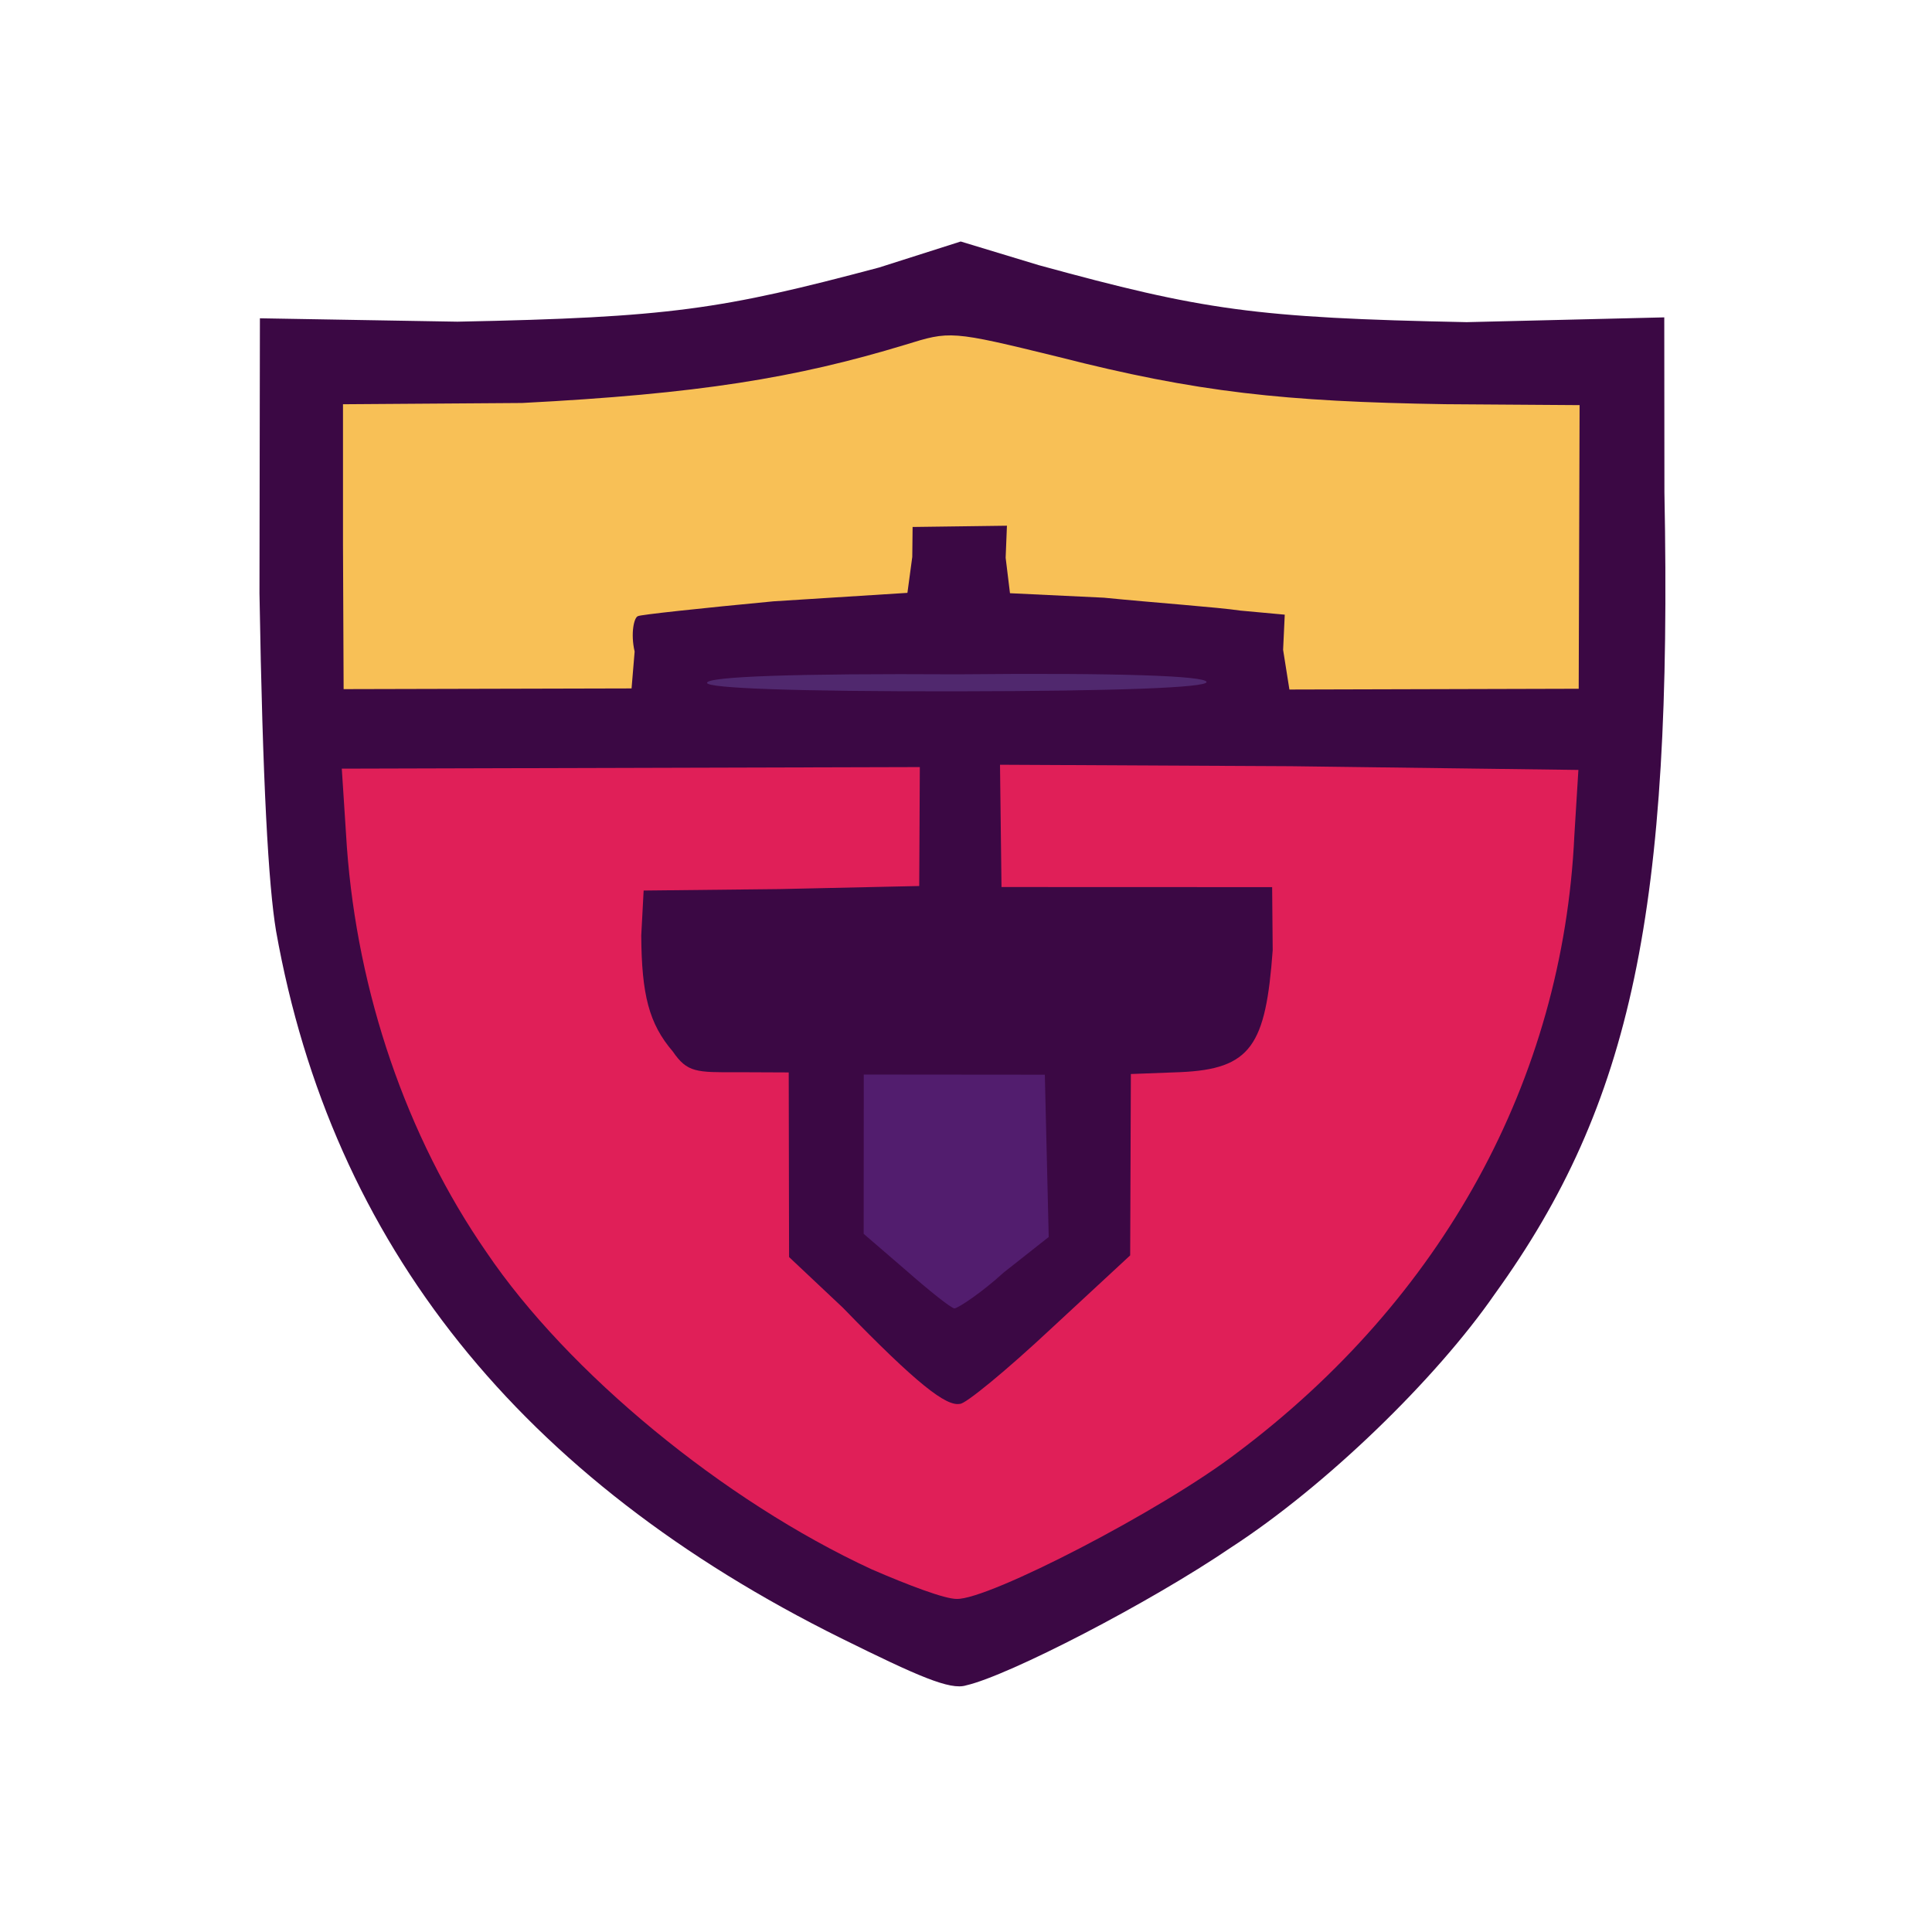 <?xml version="1.0" ?>
<svg xmlns="http://www.w3.org/2000/svg" version="1.1" width="224" height="224">
  <defs/>
  <g>
    <path d="M 97.54 189.95 C 60.386 171.539 38.482 144.331 32.007 107.942 C 31.129 102.684 30.452 90.945 30.084 68.78 L 30.134 36.904 L 53.029 37.296 C 77.699 36.805 83.65 35.877 101.915 31.018 L 111.388 28.0 L 120.436 30.743 C 139.423 35.941 145.437 36.86 170.046 37.351 L 192.959 36.797 L 192.976 57.088 C 193.916 105.355 189.255 127.944 173.309 150.031 C 166.451 159.944 153.695 172.293 142.757 179.398 C 133.275 185.856 116.943 194.28 112.023 195.403 C 110.157 196.0 106.362 194.31 97.54 189.95" stroke-width="1.0" fill="rgb(56, 5, 65)" opacity="0.981"/>
    <path d="M 39.768 63.289 L 39.767 46.869 L 60.533 46.723 C 80.967 45.667 92.219 43.838 104.96 39.971 C 110.143 38.367 110.198 38.309 122.727 41.383 C 138.792 45.489 148.919 46.564 167.563 46.863 L 183.141 46.971 L 183.038 79.856 L 149.497 79.946 L 148.766 75.342 L 148.957 71.266 L 143.819 70.794 C 141.152 70.398 133.893 69.885 127.982 69.297 L 117.1 68.778 L 116.597 64.668 L 116.746 60.953 L 105.809 61.098 L 105.771 64.563 L 105.209 68.737 L 89.667 69.72 C 81.295 70.514 74.099 71.284 73.969 71.438 C 73.514 71.558 73.09 73.434 73.581 75.544 L 73.225 79.817 L 39.84 79.899 L 39.768 63.289" stroke-width="1.0" fill="rgb(249, 193, 87)" opacity="0.994"/>
    <path d="M 81.978 79.172 C 81.945 78.447 92.179 78.069 110.993 78.182 C 129.772 77.996 139.823 78.357 139.897 79.078 C 139.854 79.718 129.798 80.126 111.003 80.152 C 92.166 80.181 81.962 79.793 81.978 79.172" stroke-width="1.0" fill="rgb(80, 40, 110)" opacity="1.0"/>
    <path d="M 101.059 181.948 C 83.874 174.006 65.818 159.113 56.4 145.182 C 47.088 131.731 41.452 115.039 40.22 98.242 L 39.628 89.119 L 106.646 88.936 L 106.576 102.726 L 90.371 103.082 L 74.625 103.251 L 74.348 108.455 C 74.39 115.32 75.242 118.685 78.006 121.912 C 79.684 124.364 80.736 124.34 85.527 124.314 L 91.446 124.34 L 91.487 145.745 L 97.741 151.634 C 106.347 160.519 109.724 163.08 111.289 162.765 C 111.856 162.86 116.684 158.899 121.914 154.002 L 131.035 145.552 L 131.115 124.524 L 136.822 124.308 C 145.066 123.954 146.751 121.216 147.559 110.168 L 147.495 102.855 L 116.116 102.844 L 115.943 88.666 L 149.642 88.835 L 183.002 89.268 L 182.533 96.885 C 181.207 125.241 167.224 150.587 143.425 168.441 C 134.664 175.151 114.592 185.5 110.926 185.381 C 109.567 185.404 105.295 183.786 101.059 181.948" stroke-width="1.0" fill="rgb(225, 32, 89)" opacity="0.994"/>
    <path d="M 104.997 147.242 L 100.136 143.054 L 100.146 124.585 L 121.14 124.603 L 121.59 143.42 L 116.347 147.556 C 113.907 149.792 111.189 151.614 110.668 151.703 C 110.257 151.668 107.74 149.654 104.997 147.242" stroke-width="1.0" fill="rgb(82, 30, 111)" opacity="0.984"/>
  </g>
</svg>
